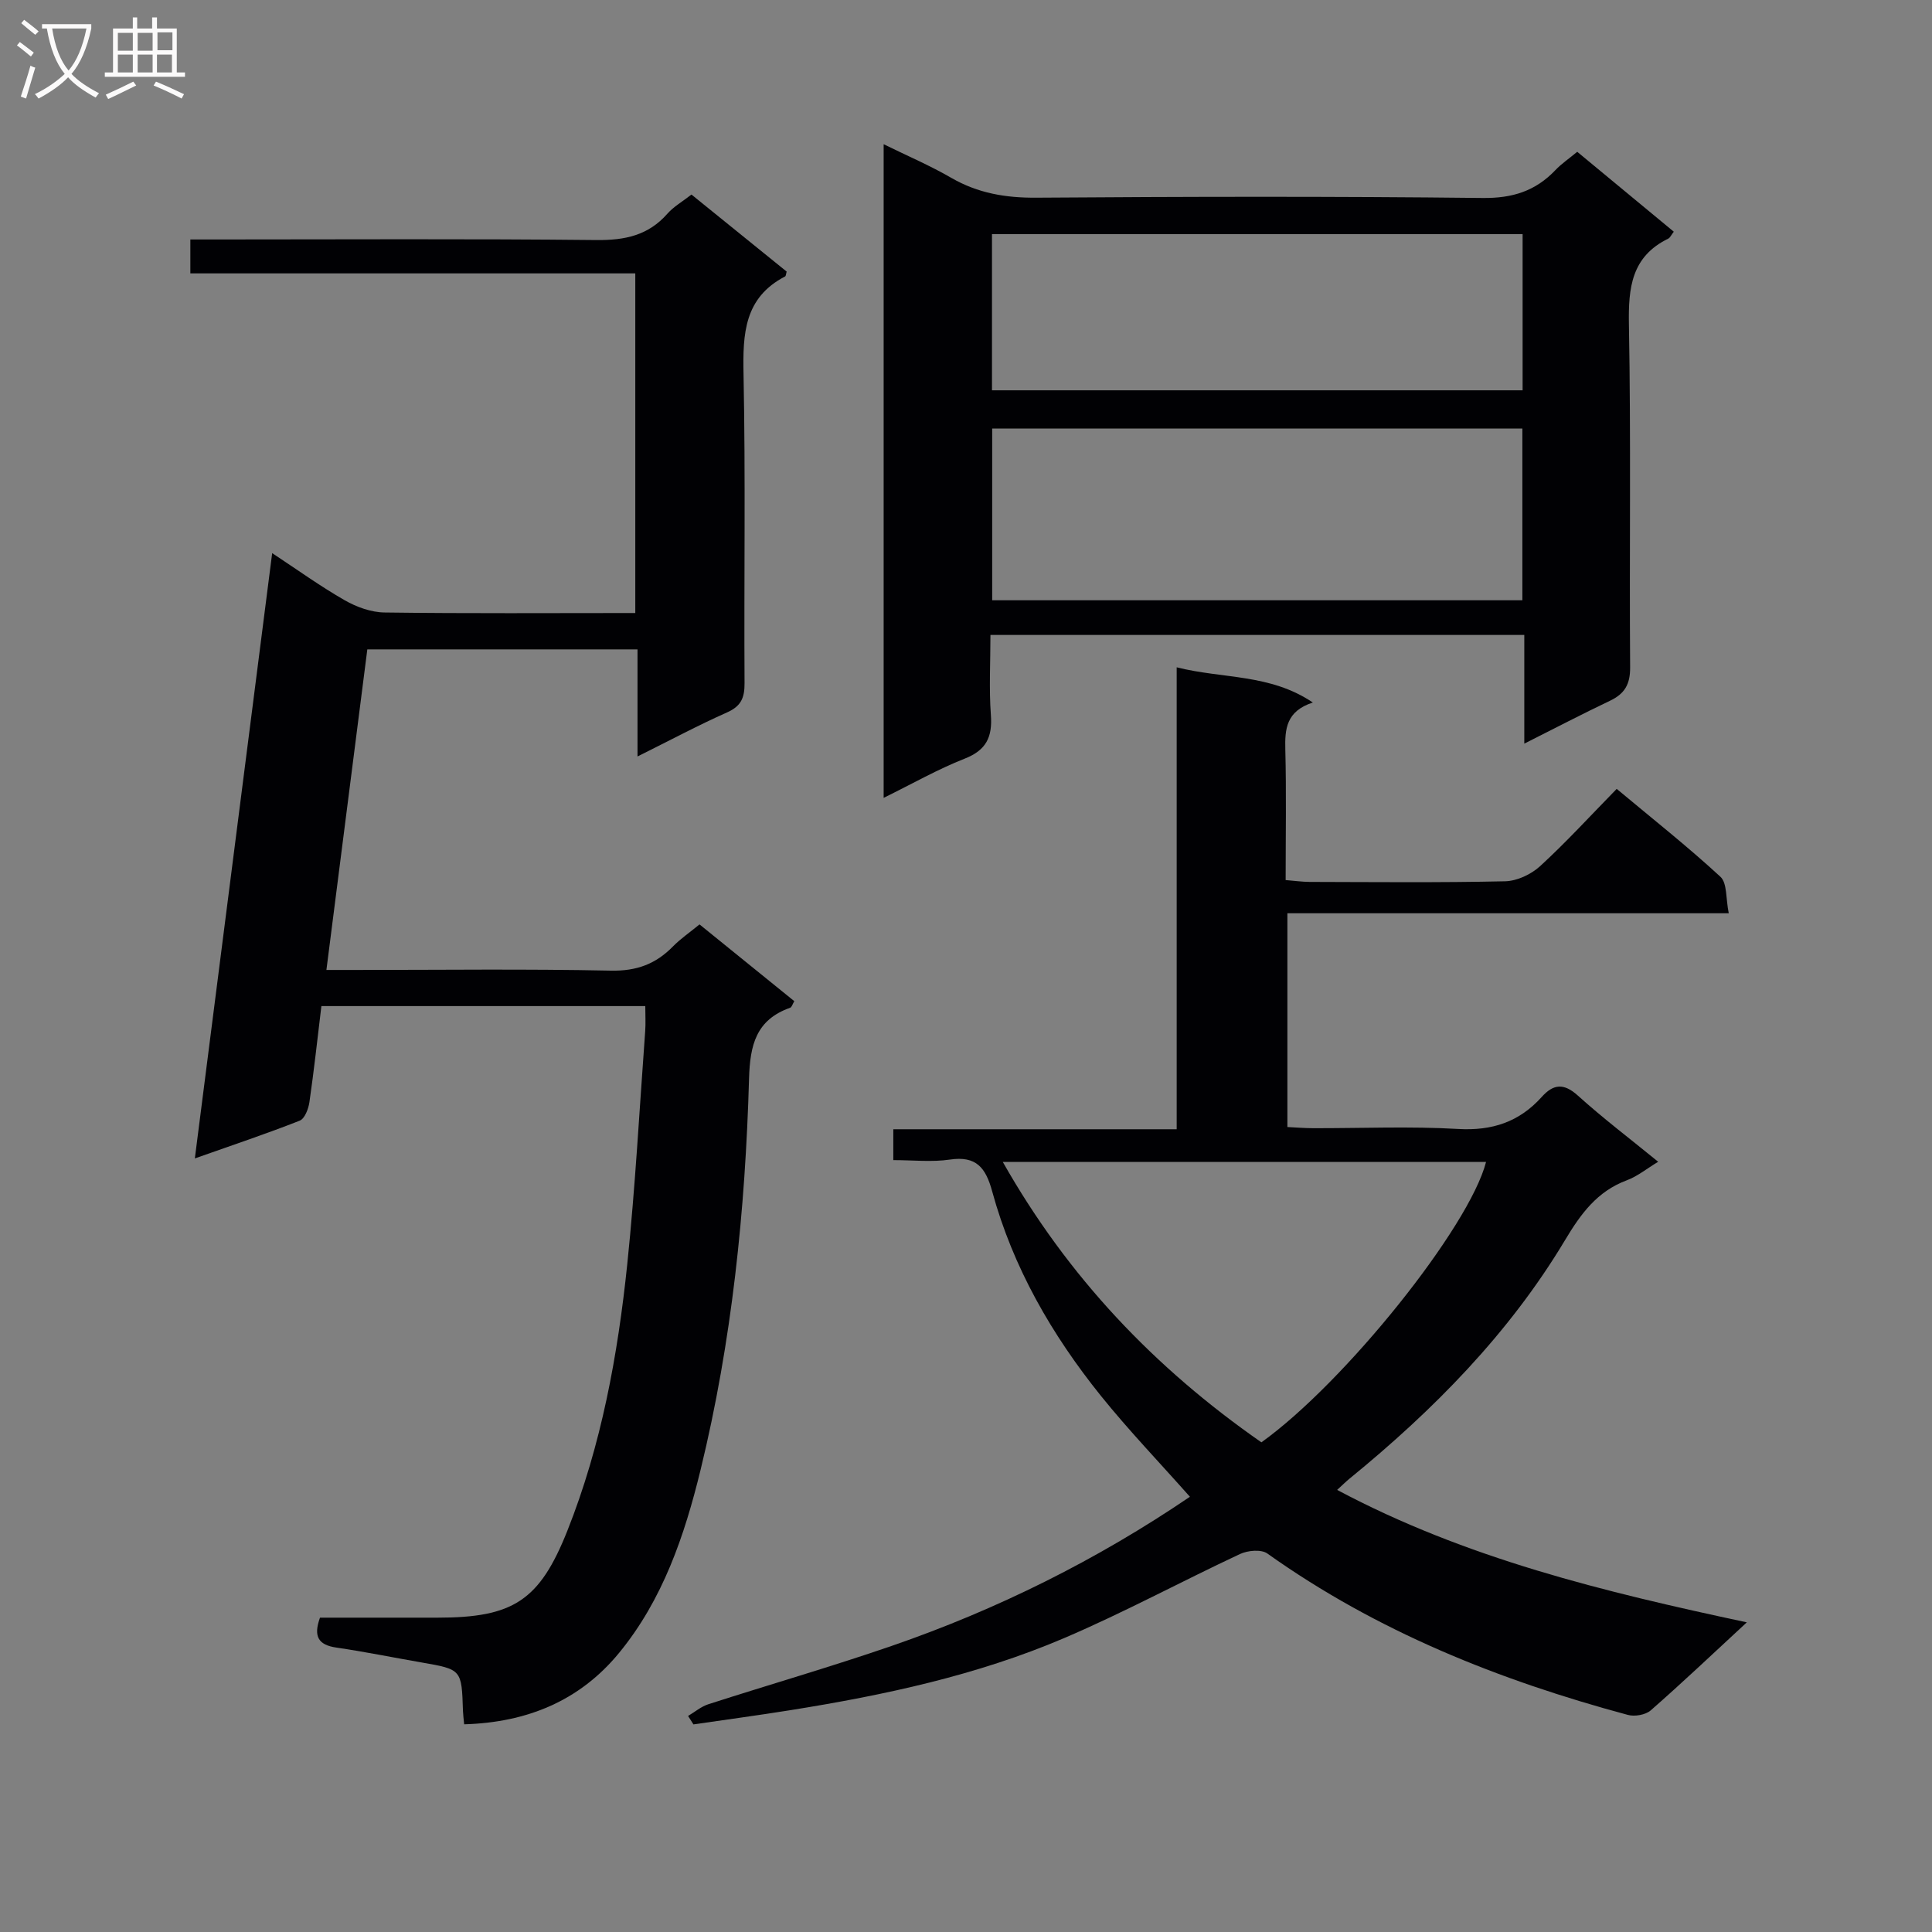 <svg enable-background="new 0 0 400 400" viewBox="0 0 400 400" xmlns="http://www.w3.org/2000/svg"><rect x="0" y="0" width="400" height="400" fill="#808080" stroke="none"/><g fill="#010104"><path d="m144.83 191.39c6.68 5.41 13.12 10.63 19.62 15.89-.36.6-.52 1.24-.85 1.36-7.06 2.5-8.32 7.69-8.52 14.71-.77 27.27-3.55 54.37-10.03 80.95-3.32 13.62-7.82 26.89-16.88 37.92-8.15 9.92-19.05 14.4-32.07 14.78-.11-1.19-.22-1.99-.25-2.79-.27-8.59-.27-8.57-8.59-10.02-5.88-1.02-11.74-2.22-17.64-3.08-3.78-.55-4.75-2.37-3.37-6.19h24.34c15.64 0 21.11-3.5 26.87-17.98 7.05-17.73 10.45-36.37 12.41-55.23 1.66-16.03 2.53-32.14 3.71-48.21.12-1.62.02-3.26.02-5.2-22.37 0-44.59 0-67.06 0-.82 6.78-1.53 13.35-2.48 19.9-.2 1.38-.97 3.41-2.01 3.82-6.76 2.67-13.66 4.97-21.71 7.82 5.38-42.13 10.64-83.23 16.01-125.32 5.22 3.44 9.97 6.87 15.04 9.77 2.45 1.4 5.47 2.49 8.24 2.52 17.15.23 34.31.11 51.9.11 0-23.41 0-46.62 0-70.32-30.54 0-61.14 0-92.12 0 0-2.38 0-4.28 0-7.02h5.61c26.16 0 52.32-.16 78.47.12 5.87.06 10.73-.95 14.69-5.46 1.29-1.46 3.08-2.48 4.98-3.96 6.63 5.36 13.19 10.67 19.71 15.95-.14.45-.14.91-.33 1.01-8.46 4.39-8.77 11.86-8.6 20.23.43 21.32.08 42.65.21 63.98.02 3.05-.73 4.77-3.65 6.06-6.01 2.67-11.81 5.78-18.51 9.11 0-7.84 0-14.88 0-22.17-18.85 0-37.11 0-55.94 0-2.8 21.92-5.58 43.75-8.47 66.37h5.94c17.66 0 35.33-.23 52.98.14 5.3.11 9.27-1.37 12.83-5.01 1.59-1.62 3.52-2.93 5.5-4.56z"/><path d="m142.46 355.27c1.39-.82 2.69-1.94 4.18-2.42 12.63-4.07 25.4-7.75 37.94-12.07 21.92-7.56 42.54-17.83 61.78-30.89-6.23-7.03-12.63-13.7-18.41-20.87-10.18-12.65-18.22-26.59-22.53-42.36-1.33-4.88-3.27-7.4-8.77-6.58-3.72.55-7.58.11-11.7.11 0-2.2 0-3.95 0-6.39h58.67c0-32.05 0-63.43 0-95.64 9.61 2.42 19.3 1.3 28.19 7.29-5.5 1.78-5.81 5.46-5.7 9.73.23 8.82.07 17.64.07 27.03 1.8.14 3.38.37 4.95.38 13.5.03 27 .17 40.49-.13 2.47-.06 5.39-1.43 7.25-3.14 5.39-4.94 10.34-10.36 15.85-15.99 7.39 6.17 14.67 11.92 21.47 18.19 1.43 1.31 1.1 4.52 1.73 7.56-30.89 0-60.96 0-91.38 0v44.26c1.81.09 3.59.24 5.37.24 10 .02 20.02-.42 29.98.16 7.05.41 12.66-1.46 17.3-6.62 2.41-2.69 4.56-2.94 7.49-.29 5.17 4.67 10.75 8.9 16.63 13.7-2.36 1.42-4.28 3.01-6.48 3.83-6.17 2.29-9.56 6.97-12.82 12.42-11.6 19.35-27.23 35.18-44.62 49.37-.75.62-1.45 1.31-2.55 2.32 26.64 14.18 55.22 21.1 84.82 27.42-7.15 6.61-13.41 12.55-19.9 18.23-1.07.93-3.32 1.32-4.74.93-26.64-7.17-51.97-17.28-74.64-33.42-1.26-.89-4.04-.64-5.64.11-12.19 5.7-24.06 12.13-36.42 17.41-18.1 7.73-37.28 11.82-56.66 14.92-6.68 1.07-13.39 1.97-20.09 2.95-.38-.59-.74-1.17-1.11-1.75zm118.7-56.65c17.32-12.42 43.03-44.54 46.51-58.05-33.16 0-66.27 0-100.05 0 13.5 23.85 31.42 42.65 53.54 58.05z"/><path d="m182.95 165.19c0-45.37 0-89.99 0-135.33 4.93 2.42 9.62 4.42 14 6.96 5.52 3.19 11.27 4.16 17.61 4.11 30.81-.22 61.62-.29 92.42.06 6.18.07 10.93-1.44 15.06-5.78 1.24-1.31 2.77-2.34 4.51-3.78 6.73 5.57 13.33 11.03 19.99 16.54-.55.71-.76 1.24-1.14 1.43-7.62 3.73-8.29 10.14-8.15 17.82.44 23.64.08 47.29.25 70.94.03 3.53-1.14 5.49-4.18 6.93-5.66 2.69-11.21 5.59-17.73 8.87 0-8 0-15.19 0-22.5-37.14 0-73.53 0-110.53 0 0 5.69-.31 11.16.09 16.57.34 4.57-.95 7.28-5.42 9.04-5.51 2.16-10.71 5.13-16.78 8.12zm22.47-76.47v35.56h109.77c0-12.01 0-23.71 0-35.56-36.81 0-73.21 0-109.77 0zm109.82-40.25c-36.87 0-73.4 0-109.86 0v32.34h109.86c0-10.91 0-21.63 0-32.34z"/></g><path d="m6.4 11.7c-1-.8-1.9-1.6-2.9-2.3l.6-.7c.9.7 1.9 1.4 2.9 2.2zm-2.1 8.3c.7-2.1 1.4-4.2 2-6.4.2.1.6.3 1 .4-.7 2.3-1.3 4.4-1.9 6.4zm3-12.8c-1.1-.9-2.1-1.7-2.9-2.4l.6-.7c1 .8 2 1.5 3 2.4zm1.4-1.3v-.9h10.2v.9c-.9 4.2-2.3 7.3-4.1 9.4 1.3 1.4 3.2 2.7 5.7 4-.2.2-.4.5-.7.9-2.5-1.4-4.4-2.7-5.7-4.2-1.4 1.5-3.5 3-6.1 4.4 0 0 0 0-.1-.1-.3-.4-.5-.7-.7-.8 2.7-1.3 4.7-2.8 6.2-4.2-1.8-2.2-3-5.3-3.7-9.4zm9.2 0h-7.1c.6 3.8 1.7 6.7 3.4 8.7 1.7-2 2.9-4.8 3.7-8.7z" fill="#fbfafa"/><path d="m31.6 3.6h.9v2.3h4.1v9.1h1.7v.9h-16.6v-.9h1.7v-9.1h4.1v-2.3h.9v2.3h3.1v-2.3zm-4 13.3.6.8c-1.9.9-3.8 1.9-5.8 2.8-.2-.3-.3-.6-.5-.9 2-.9 3.9-1.8 5.7-2.7zm-3.2-10.1v3.7h3.1v-3.7zm0 4.5v3.7h3.1v-3.7zm4.1-4.5v3.7h3.1v-3.7zm0 4.5v3.7h3.1v-3.7zm9.1 9.1c-2.1-1.1-4.1-2-5.8-2.7l.5-.8c2.2.9 4.1 1.8 5.8 2.6zm-1.9-13.7h-3.1v3.7h3.1v-3.6zm-3.2 4.6v3.7h3.1v-3.7z" fill="#fbfafa"/></svg>